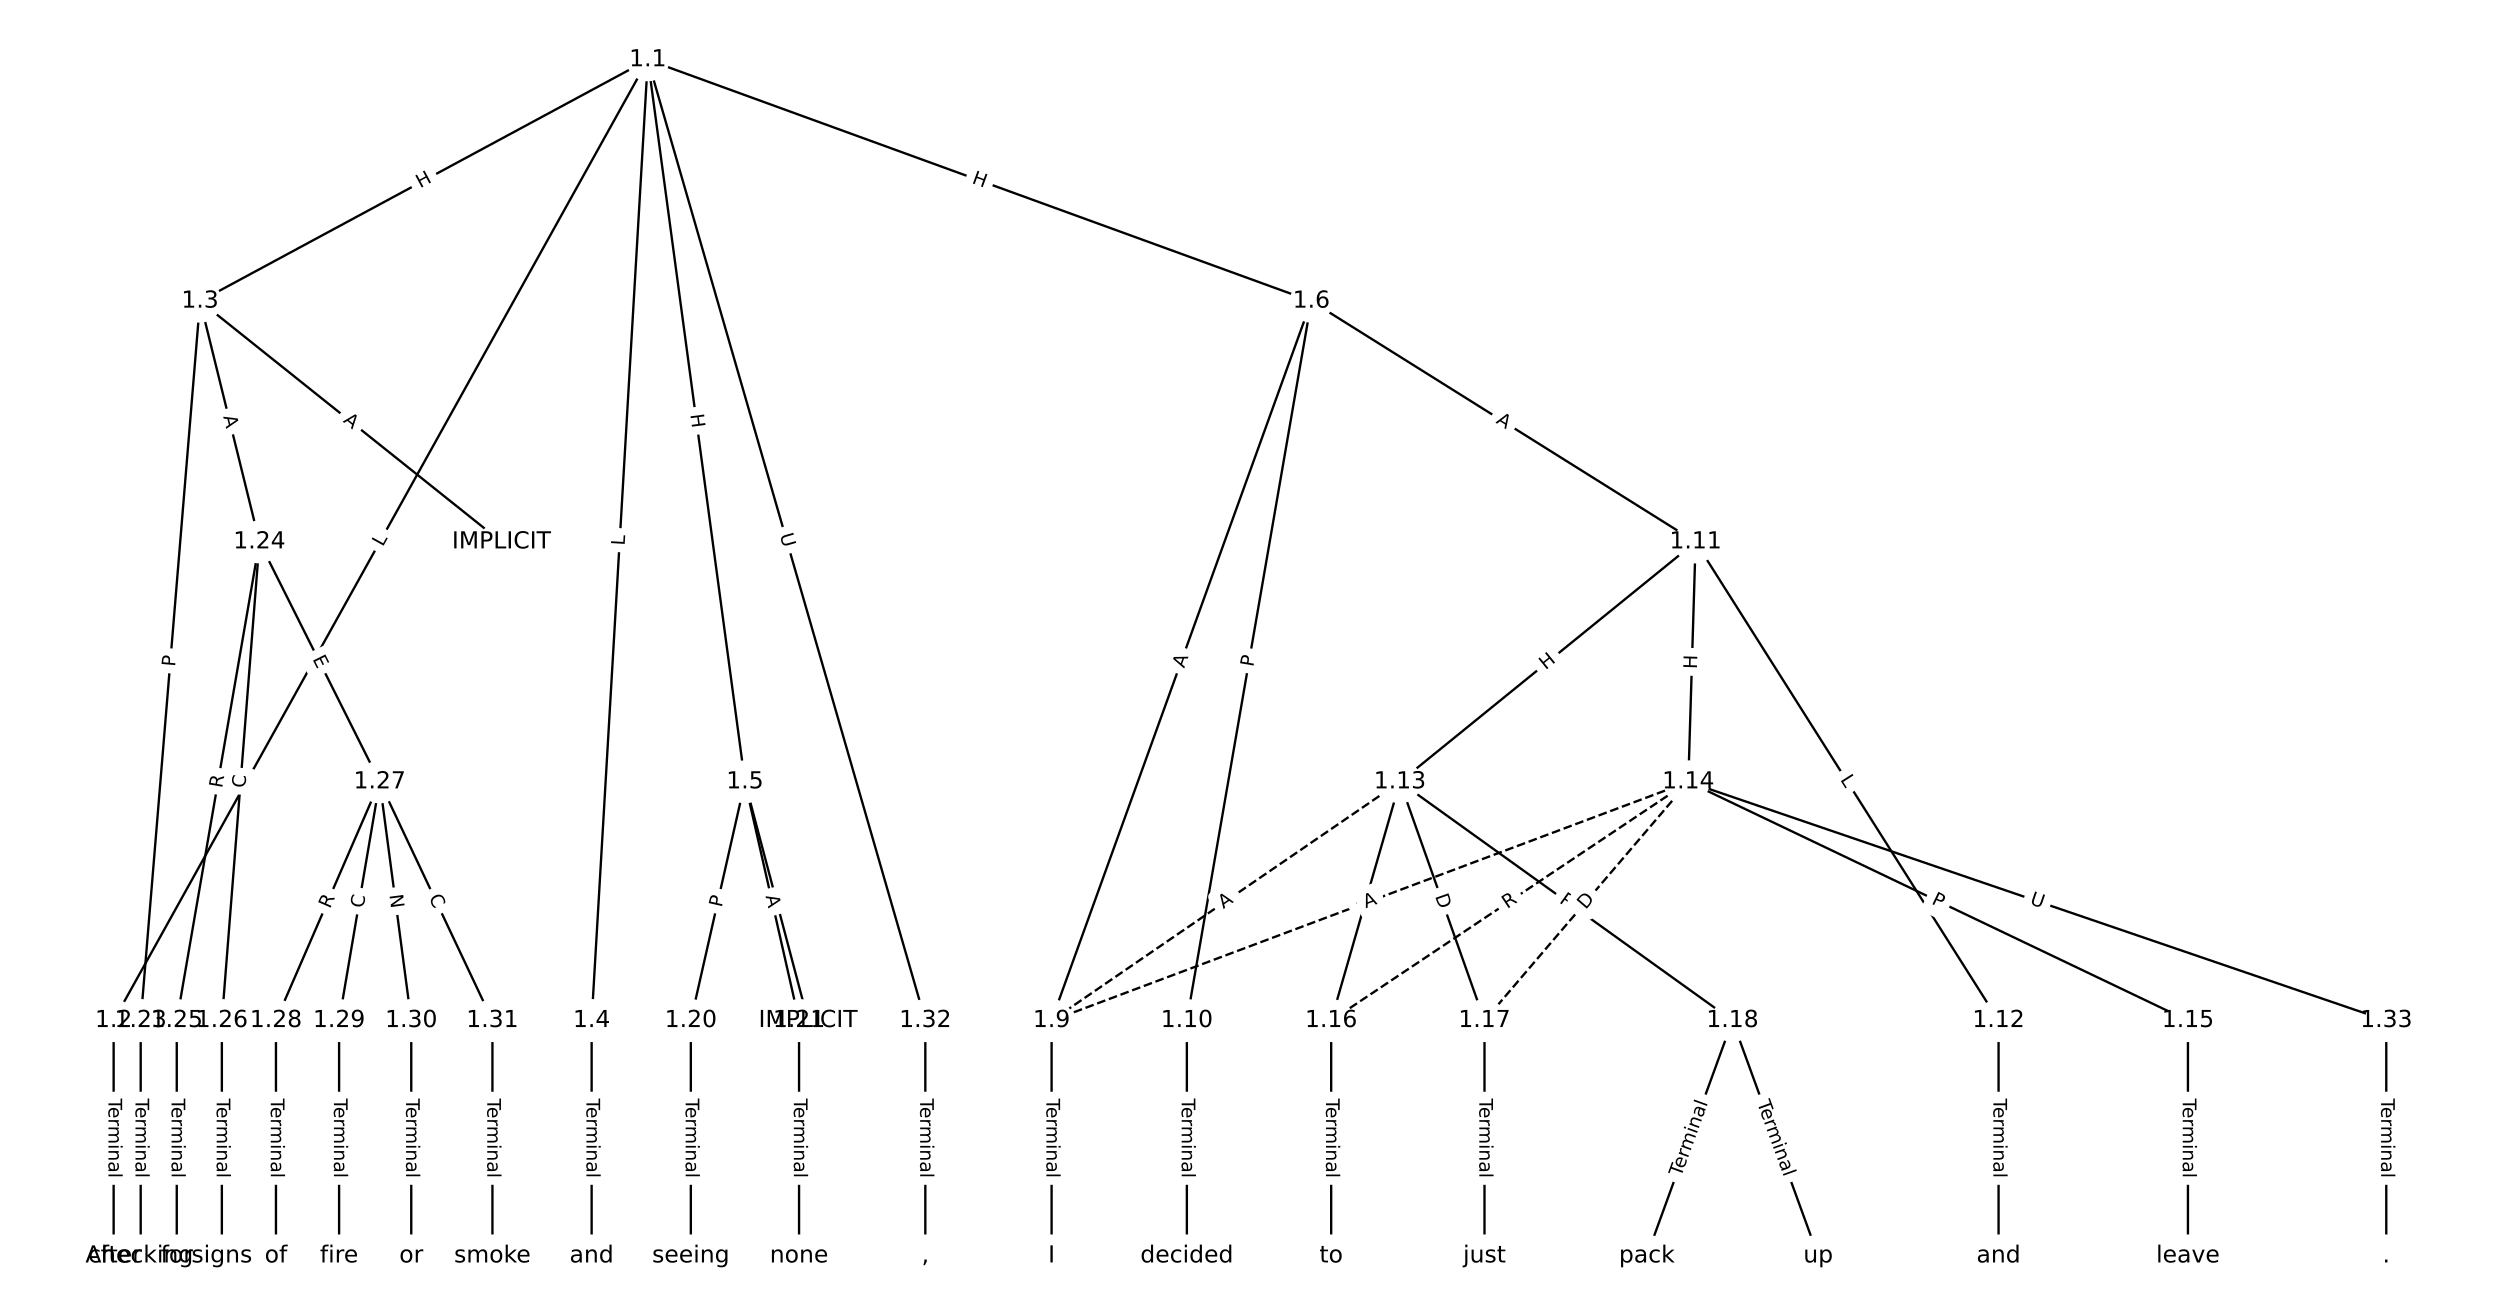 <?xml version="1.0" encoding="UTF-8"?>
<!DOCTYPE svg  PUBLIC '-//W3C//DTD SVG 1.1//EN'  'http://www.w3.org/Graphics/SVG/1.1/DTD/svg11.dtd'>
<svg width="1064pt" height="560pt" version="1.1" viewBox="0 0 1064 560" xmlns="http://www.w3.org/2000/svg" xmlns:xlink="http://www.w3.org/1999/xlink">
<defs>
<style type="text/css">*{stroke-linecap:butt;stroke-linejoin:round;}</style>
</defs>
<path d="m0 560h1064v-560h-1064z" fill="#fff"/>
<g fill="none" stroke="#000">
<path d="m275.72 25.455-227.35 408.9" clip-path="url(#a)"/>
<path d="m275.72 25.455-190.57 102.73" clip-path="url(#a)"/>
<path d="m275.72 25.455-23.917 408.9" clip-path="url(#a)"/>
<path d="m275.72 25.455 41.335 307.31" clip-path="url(#a)"/>
<path d="m275.72 25.455 282.4 102.73" clip-path="url(#a)"/>
<path d="m275.72 25.455 118.1 408.9" clip-path="url(#a)"/>
<path d="m48.364 434.35v100.19" clip-path="url(#a)"/>
<path d="m85.148 128.18 128.27 102.47" clip-path="url(#a)"/>
<path d="m85.148 128.18-25.269 306.17" clip-path="url(#a)"/>
<path d="m85.148 128.18 25.269 102.47" clip-path="url(#a)"/>
<path d="m251.8 434.35v100.19" clip-path="url(#a)"/>
<path d="m317.05 332.77 26.869 101.59" clip-path="url(#a)"/>
<path d="m317.05 332.77-23.03 101.59" clip-path="url(#a)"/>
<path d="m317.05 332.77 23.03 101.59" clip-path="url(#a)"/>
<path d="m558.11 128.18-110.56 306.17" clip-path="url(#a)"/>
<path d="m558.11 128.18-52.98 306.17" clip-path="url(#a)"/>
<path d="m558.11 128.18 163.54 102.47" clip-path="url(#a)"/>
<path d="m447.56 434.35v100.19" clip-path="url(#a)"/>
<path d="m505.13 434.35v100.19" clip-path="url(#a)"/>
<path d="m721.65 230.65 128.94 203.71" clip-path="url(#a)"/>
<path d="m721.65 230.65-125.84 102.12" clip-path="url(#a)"/>
<path d="m721.65 230.65-3.103 102.12" clip-path="url(#a)"/>
<path d="m850.59 434.35v100.19" clip-path="url(#a)"/>
<path d="m595.81 332.77-148.26 101.59" clip-path="url(#a)" stroke-dasharray="3.7,1.6"/>
<path d="m595.81 332.77-29.268 101.59" clip-path="url(#a)"/>
<path d="m595.81 332.77 35.985 101.59" clip-path="url(#a)"/>
<path d="m595.81 332.77 141.54 101.59" clip-path="url(#a)"/>
<path d="m718.55 332.77-270.99 101.59" clip-path="url(#a)" stroke-dasharray="3.7,1.6"/>
<path d="m718.55 332.77 212.65 101.59" clip-path="url(#a)"/>
<path d="m718.55 332.77-152 101.59" clip-path="url(#a)" stroke-dasharray="3.7,1.6"/>
<path d="m718.55 332.77-86.747 101.59" clip-path="url(#a)" stroke-dasharray="3.7,1.6"/>
<path d="m718.55 332.77 297.09 101.59" clip-path="url(#a)"/>
<path d="m931.19 434.35v100.19" clip-path="url(#a)"/>
<path d="m566.55 434.35v100.19" clip-path="url(#a)"/>
<path d="m631.8 434.35v100.19" clip-path="url(#a)"/>
<path d="m737.35 434.35-36.465 100.19" clip-path="url(#a)"/>
<path d="m737.35 434.35 36.465 100.19" clip-path="url(#a)"/>
<path d="m294.02 434.35v100.19" clip-path="url(#a)"/>
<path d="m340.08 434.35v100.19" clip-path="url(#a)"/>
<path d="m59.879 434.35v100.19" clip-path="url(#a)"/>
<path d="m110.42 230.65-35.185 203.71" clip-path="url(#a)"/>
<path d="m110.42 230.65-15.993 203.71" clip-path="url(#a)"/>
<path d="m110.42 230.65 51.178 102.12" clip-path="url(#a)"/>
<path d="m75.232 434.35v100.19" clip-path="url(#a)"/>
<path d="m94.424 434.35v100.19" clip-path="url(#a)"/>
<path d="m161.6 332.77-44.141 101.59" clip-path="url(#a)"/>
<path d="m161.6 332.77-17.273 101.59" clip-path="url(#a)"/>
<path d="m161.6 332.77 13.434 101.59" clip-path="url(#a)"/>
<path d="m161.6 332.77 47.98 101.59" clip-path="url(#a)"/>
<path d="m117.45 434.35v100.19" clip-path="url(#a)"/>
<path d="m144.32 434.35v100.19" clip-path="url(#a)"/>
<path d="m175.03 434.35v100.19" clip-path="url(#a)"/>
<path d="m209.58 434.35v100.19" clip-path="url(#a)"/>
<path d="m393.82 434.35v100.19" clip-path="url(#a)"/>
<path d="m1015.6 434.35v100.19" clip-path="url(#a)"/>
</g>
<path d="m166.44 234.9 2.166-3.896q1.166-2.098-0.931-3.264l-6.767-3.762q-2.098-1.166-3.264 0.931l-2.166 3.896q-1.166 2.098 0.931 3.264l6.767 3.762q2.098 1.166 3.264-0.931z" clip-path="url(#a)" fill="#fff" stroke="#fff"/>
<g clip-path="url(#a)">
<defs>
<path id="s" d="m9.812 72.906h9.859v-64.609h35.5v-8.297h-45.359z"/>
</defs>
<g transform="translate(162.89 232.92) rotate(-60.926) scale(.08 -.08)">
<use xlink:href="#s"/>
</g>
</g>
<path d="m180.76 83.765 5.296-2.855q2.113-1.139 0.974-3.251l-3.674-6.815q-1.139-2.113-3.251-0.974l-5.296 2.855q-2.113 1.139-0.974 3.251l3.674 6.815q1.139 2.113 3.251 0.974z" clip-path="url(#a)" fill="#fff" stroke="#fff"/>
<g clip-path="url(#a)">
<defs>
<path id="t" d="m9.812 72.906h9.859v-29.891h35.844v29.891h9.859v-72.906h-9.859v34.719h-35.844v-34.719h-9.859z"/>
</defs>
<g transform="translate(178.83 80.188) rotate(-28.327) scale(.08 -.08)">
<use xlink:href="#t"/>
</g>
</g>
<path d="m269.89 232.49 0.26-4.45q0.14-2.396-2.256-2.536l-7.729-0.452q-2.396-0.14-2.536 2.256l-0.26 4.45q-0.14 2.396 2.256 2.536l7.729 0.452q2.396 0.14 2.536-2.256z" clip-path="url(#a)" fill="#fff" stroke="#fff"/>
<g clip-path="url(#a)">
<g transform="translate(265.83 232.26) rotate(-86.653) scale(.08 -.08)">
<use xlink:href="#s"/>
</g>
</g>
<path d="m289.77 176.97 0.802 5.963q0.32 2.379 2.699 2.059l7.673-1.032q2.379-0.32 2.059-2.699l-0.802-5.963q-0.32-2.379-2.699-2.059l-7.673 1.032q-2.379 0.32-2.059 2.699z" clip-path="url(#a)" fill="#fff" stroke="#fff"/>
<g clip-path="url(#a)">
<g transform="translate(293.79 176.42) rotate(82.339) scale(.08 -.08)">
<use xlink:href="#t"/>
</g>
</g>
<path d="m411.94 81.683 5.654 2.057q2.255 0.82 3.076-1.435l2.647-7.276q0.82-2.255-1.435-3.076l-5.654-2.057q-2.255-0.82-3.076 1.435l-2.647 7.276q-0.82 2.255 1.435 3.076z" clip-path="url(#a)" fill="#fff" stroke="#fff"/>
<g clip-path="url(#a)">
<g transform="translate(413.33 77.864) rotate(19.99) scale(.08 -.08)">
<use xlink:href="#t"/>
</g>
</g>
<path d="m327.93 228.83 1.625 5.625q0.666 2.306 2.972 1.64l7.438-2.148q2.306-0.666 1.64-2.972l-1.625-5.625q-0.666-2.306-2.972-1.64l-7.438 2.148q-2.306 0.666-1.64 2.972z" clip-path="url(#a)" fill="#fff" stroke="#fff"/>
<g clip-path="url(#a)">
<defs>
<path id="ah" d="m8.688 72.906h9.922v-44.297q0-11.719 4.234-16.875 4.25-5.141 13.781-5.141 9.469 0 13.719 5.141 4.25 5.156 4.25 16.875v44.297h9.906v-45.516q0-14.25-7.062-21.531-7.047-7.281-20.812-7.281-13.828 0-20.891 7.281-7.047 7.281-7.047 21.531z"/>
</defs>
<g transform="translate(331.83 227.7) rotate(73.89) scale(.08 -.08)">
<use xlink:href="#ah"/>
</g>
</g>
<path d="m42.092 467.55v33.808q0 2.4 2.4 2.4h7.742q2.4 0 2.4-2.4v-33.808q0-2.4-2.4-2.4h-7.742q-2.4 0-2.4 2.4z" clip-path="url(#a)" fill="#fff" stroke="#fff"/>
<g clip-path="url(#a)">
<defs>
<path id="j" d="m-0.297 72.906h61.672v-8.312h-25.875v-64.594h-9.906v64.594h-25.891z"/>
<path id="d" d="m56.203 29.594v-4.391h-41.312q0.594-9.281 5.594-14.141t13.938-4.859q5.172 0 10.031 1.266t9.656 3.812v-8.5q-4.844-2.047-9.922-3.125t-10.297-1.078q-13.094 0-20.734 7.609-7.641 7.625-7.641 20.625 0 13.422 7.25 21.297 7.25 7.891 19.562 7.891 11.031 0 17.453-7.109 6.422-7.094 6.422-19.297zm-8.984 2.641q-0.094 7.359-4.125 11.75-4.031 4.406-10.672 4.406-7.516 0-12.031-4.25t-5.203-11.969z"/>
<path id="i" d="m41.109 46.297q-1.516 0.875-3.297 1.281-1.781 0.422-3.922 0.422-7.625 0-11.703-4.953t-4.078-14.234v-28.812h-9.031v54.688h9.031v-8.5q2.844 4.984 7.375 7.391 4.547 2.422 11.047 2.422 0.922 0 2.047-0.125 1.125-0.109 2.484-0.359z"/>
<path id="k" d="m52 44.188q3.375 6.062 8.062 8.938t11.031 2.875q8.547 0 13.188-5.984 4.641-5.969 4.641-17v-33.016h-9.031v32.719q0 7.859-2.797 11.656-2.781 3.812-8.484 3.812-6.984 0-11.047-4.641-4.047-4.625-4.047-12.641v-30.906h-9.031v32.719q0 7.906-2.781 11.688t-8.594 3.781q-6.891 0-10.953-4.656-4.047-4.656-4.047-12.625v-30.906h-9.031v54.688h9.031v-8.5q3.078 5.031 7.375 7.422t10.203 2.391q5.969 0 10.141-3.031 4.172-3.016 6.172-8.781z"/>
<path id="g" d="m9.422 54.688h8.984v-54.688h-8.984zm0 21.297h8.984v-11.391h-8.984z"/>
<path id="f" d="m54.891 33.016v-33.016h-8.984v32.719q0 7.766-3.031 11.609-3.031 3.859-9.078 3.859-7.281 0-11.484-4.641-4.203-4.625-4.203-12.641v-30.906h-9.031v54.688h9.031v-8.5q3.234 4.938 7.594 7.375 4.375 2.438 10.094 2.438 9.422 0 14.25-5.828 4.844-5.828 4.844-17.156z"/>
<path id="h" d="m34.281 27.484q-10.891 0-15.094-2.484t-4.203-8.5q0-4.781 3.156-7.594 3.156-2.797 8.562-2.797 7.484 0 12 5.297t4.516 14.078v2zm17.922 3.719v-31.203h-8.984v8.297q-3.078-4.969-7.672-7.344t-11.234-2.375q-8.391 0-13.359 4.719-4.953 4.719-4.953 12.625 0 9.219 6.172 13.906 6.188 4.688 18.438 4.688h12.609v0.891q0 6.203-4.078 9.594t-11.453 3.391q-4.688 0-9.141-1.125-4.438-1.125-8.531-3.375v8.312q4.922 1.906 9.562 2.844 4.641 0.953 9.031 0.953 11.875 0 17.734-6.156 5.859-6.141 5.859-18.641z"/>
<path id="l" d="m9.422 75.984h8.984v-75.984h-8.984z"/>
</defs>
<g transform="translate(46.156 467.55) rotate(90) scale(.08 -.08)">
<use xlink:href="#j"/>
<use x="44.084" xlink:href="#d"/>
<use x="105.607" xlink:href="#i"/>
<use x="144.971" xlink:href="#k"/>
<use x="242.383" xlink:href="#g"/>
<use x="270.166" xlink:href="#f"/>
<use x="333.545" xlink:href="#h"/>
<use x="394.824" xlink:href="#l"/>
</g>
</g>
<path d="m143.23 182.61 4.276 3.416q1.875 1.498 3.373-0.377l4.832-6.049q1.498-1.875-0.377-3.373l-4.276-3.416q-1.875-1.498-3.373 0.377l-4.832 6.049q-1.498 1.875 0.377 3.373z" clip-path="url(#a)" fill="#fff" stroke="#fff"/>
<g clip-path="url(#a)">
<defs>
<path id="n" d="m34.188 63.188-13.391-36.281h26.812zm-5.578 9.719h11.188l27.781-72.906h-10.25l-6.641 18.703h-32.859l-6.641-18.703h-10.406z"/>
</defs>
<g transform="translate(145.77 179.43) rotate(38.62) scale(.08 -.08)">
<use xlink:href="#n"/>
</g>
</g>
<path d="m78.565 284.19 0.397-4.807q0.197-2.392-2.195-2.589l-7.716-0.637q-2.392-0.197-2.589 2.195l-0.397 4.807q-0.197 2.392 2.195 2.589l7.716 0.637q2.392 0.197 2.589-2.195z" clip-path="url(#a)" fill="#fff" stroke="#fff"/>
<g clip-path="url(#a)">
<defs>
<path id="p" d="m19.672 64.797v-27.391h12.406q6.891 0 10.641 3.562 3.766 3.562 3.766 10.156 0 6.547-3.766 10.109-3.75 3.562-10.641 3.562zm-9.859 8.109h22.266q12.266 0 18.531-5.547 6.281-5.547 6.281-16.234 0-10.797-6.281-16.312-6.266-5.516-18.531-5.516h-12.406v-29.297h-9.859z"/>
</defs>
<g transform="translate(74.515 283.85) rotate(-85.282) scale(.08 -.08)">
<use xlink:href="#p"/>
</g>
</g>
<path d="m91.039 178.26 1.31 5.313q0.575 2.33 2.905 1.756l7.517-1.854q2.33-0.575 1.756-2.905l-1.31-5.313q-0.575-2.33-2.905-1.756l-7.517 1.854q-2.33 0.575-1.756 2.905z" clip-path="url(#a)" fill="#fff" stroke="#fff"/>
<g clip-path="url(#a)">
<g transform="translate(94.984 177.29) rotate(76.147) scale(.08 -.08)">
<use xlink:href="#n"/>
</g>
</g>
<path d="m245.53 467.55v33.808q0 2.4 2.4 2.4h7.742q2.4 0 2.4-2.4v-33.808q0-2.4-2.4-2.4h-7.742q-2.4 0-2.4 2.4z" clip-path="url(#a)" fill="#fff" stroke="#fff"/>
<g clip-path="url(#a)">
<g transform="translate(249.59 467.55) rotate(90) scale(.08 -.08)">
<use xlink:href="#j"/>
<use x="44.084" xlink:href="#d"/>
<use x="105.607" xlink:href="#i"/>
<use x="144.971" xlink:href="#k"/>
<use x="242.383" xlink:href="#g"/>
<use x="270.166" xlink:href="#f"/>
<use x="333.545" xlink:href="#h"/>
<use x="394.824" xlink:href="#l"/>
</g>
</g>
<path d="m323.72 382.52 1.399 5.291q0.614 2.32 2.934 1.706l7.485-1.98q2.32-0.614 1.706-2.934l-1.399-5.291q-0.614-2.32-2.934-1.706l-7.485 1.98q-2.32 0.614-1.706 2.934z" clip-path="url(#a)" fill="#fff" stroke="#fff"/>
<g clip-path="url(#a)">
<g transform="translate(327.65 381.48) rotate(75.185) scale(.08 -.08)">
<use xlink:href="#n"/>
</g>
</g>
<path d="m311.12 387.3 1.067-4.704q0.531-2.341-1.81-2.871l-7.551-1.712q-2.341-0.531-2.871 1.81l-1.067 4.704q-0.531 2.341 1.81 2.871l7.551 1.712q2.341 0.531 2.871-1.81z" clip-path="url(#a)" fill="#fff" stroke="#fff"/>
<g clip-path="url(#a)">
<g transform="translate(307.15 386.4) rotate(-77.227) scale(.08 -.08)">
<use xlink:href="#p"/>
</g>
</g>
<path d="m321.84 382.28 1.21 5.337q0.531 2.341 2.871 1.81l7.551-1.712q2.341-0.531 1.81-2.871l-1.21-5.337q-0.531-2.341-2.871-1.81l-7.551 1.712q-2.341 0.531-1.81 2.871z" clip-path="url(#a)" fill="#fff" stroke="#fff"/>
<g clip-path="url(#a)">
<g transform="translate(325.81 381.38) rotate(77.227) scale(.08 -.08)">
<use xlink:href="#n"/>
</g>
</g>
<path d="m507.8 285.97 1.859-5.147q0.815-2.257-1.442-3.072l-7.282-2.63q-2.257-0.815-3.072 1.442l-1.859 5.147q-0.815 2.257 1.442 3.072l7.282 2.63q2.257 0.815 3.072-1.442z" clip-path="url(#a)" fill="#fff" stroke="#fff"/>
<g clip-path="url(#a)">
<g transform="translate(503.98 284.59) rotate(-70.146) scale(.08 -.08)">
<use xlink:href="#n"/>
</g>
</g>
<path d="m537.39 284.71 0.822-4.753q0.409-2.365-1.956-2.774l-7.629-1.32q-2.365-0.409-2.774 1.956l-0.822 4.753q-0.409 2.365 1.956 2.774l7.629 1.32q2.365 0.409 2.774-1.956z" clip-path="url(#a)" fill="#fff" stroke="#fff"/>
<g clip-path="url(#a)">
<g transform="translate(533.39 284.02) rotate(-80.183) scale(.08 -.08)">
<use xlink:href="#p"/>
</g>
</g>
<path d="m634.23 183.28 4.637 2.906q2.034 1.274 3.308-0.759l4.111-6.561q1.274-2.034-0.759-3.308l-4.637-2.906q-2.034-1.274-3.308 0.759l-4.111 6.561q-1.274 2.034 0.759 3.308z" clip-path="url(#a)" fill="#fff" stroke="#fff"/>
<g clip-path="url(#a)">
<g transform="translate(636.39 179.83) rotate(32.07) scale(.08 -.08)">
<use xlink:href="#n"/>
</g>
</g>
<path d="m441.28 467.55v33.808q0 2.4 2.4 2.4h7.742q2.4 0 2.4-2.4v-33.808q0-2.4-2.4-2.4h-7.742q-2.4 0-2.4 2.4z" clip-path="url(#a)" fill="#fff" stroke="#fff"/>
<g clip-path="url(#a)">
<g transform="translate(445.35 467.55) rotate(90) scale(.08 -.08)">
<use xlink:href="#j"/>
<use x="44.084" xlink:href="#d"/>
<use x="105.607" xlink:href="#i"/>
<use x="144.971" xlink:href="#k"/>
<use x="242.383" xlink:href="#g"/>
<use x="270.166" xlink:href="#f"/>
<use x="333.545" xlink:href="#h"/>
<use x="394.824" xlink:href="#l"/>
</g>
</g>
<path d="m498.86 467.55v33.808q0 2.4 2.4 2.4h7.742q2.4 0 2.4-2.4v-33.808q0-2.4-2.4-2.4h-7.742q-2.4 0-2.4 2.4z" clip-path="url(#a)" fill="#fff" stroke="#fff"/>
<g clip-path="url(#a)">
<g transform="translate(502.92 467.55) rotate(90) scale(.08 -.08)">
<use xlink:href="#j"/>
<use x="44.084" xlink:href="#d"/>
<use x="105.607" xlink:href="#i"/>
<use x="144.971" xlink:href="#k"/>
<use x="242.383" xlink:href="#g"/>
<use x="270.166" xlink:href="#f"/>
<use x="333.545" xlink:href="#h"/>
<use x="394.824" xlink:href="#l"/>
</g>
</g>
<path d="m779.63 333.97 2.384 3.766q1.284 2.028 3.312 0.744l6.542-4.141q2.028-1.284 0.744-3.312l-2.384-3.766q-1.284-2.028-3.312-0.744l-6.542 4.141q-2.028 1.284-0.744 3.312z" clip-path="url(#a)" fill="#fff" stroke="#fff"/>
<g clip-path="url(#a)">
<g transform="translate(783.06 331.8) rotate(57.668) scale(.08 -.08)">
<use xlink:href="#s"/>
</g>
</g>
<path d="m660.35 288.47 4.671-3.791q1.864-1.512 0.351-3.376l-4.879-6.012q-1.512-1.864-3.376-0.351l-4.671 3.791q-1.864 1.512-0.351 3.376l4.879 6.012q1.512 1.864 3.376 0.351z" clip-path="url(#a)" fill="#fff" stroke="#fff"/>
<g clip-path="url(#a)">
<g transform="translate(657.79 285.32) rotate(-39.06) scale(.08 -.08)">
<use xlink:href="#t"/>
</g>
</g>
<path d="m726.27 284.9 0.183-6.013q0.073-2.399-2.326-2.472l-7.739-0.235q-2.399-0.073-2.472 2.326l-0.183 6.013q-0.073 2.399 2.326 2.472l7.739 0.235q2.399 0.073 2.472-2.326z" clip-path="url(#a)" fill="#fff" stroke="#fff"/>
<g clip-path="url(#a)">
<g transform="translate(722.21 284.78) rotate(-88.26) scale(.08 -.08)">
<use xlink:href="#t"/>
</g>
</g>
<path d="m844.31 467.55v33.808q0 2.4 2.4 2.4h7.742q2.4 0 2.4-2.4v-33.808q0-2.4-2.4-2.4h-7.742q-2.4 0-2.4 2.4z" clip-path="url(#a)" fill="#fff" stroke="#fff"/>
<g clip-path="url(#a)">
<g transform="translate(848.38 467.55) rotate(90) scale(.08 -.08)">
<use xlink:href="#j"/>
<use x="44.084" xlink:href="#d"/>
<use x="105.607" xlink:href="#i"/>
<use x="144.971" xlink:href="#k"/>
<use x="242.383" xlink:href="#g"/>
<use x="270.166" xlink:href="#f"/>
<use x="333.545" xlink:href="#h"/>
<use x="394.824" xlink:href="#l"/>
</g>
</g>
<path d="m522.97 390.28 4.514-3.093q1.98-1.357 0.623-3.336l-4.376-6.387q-1.357-1.98-3.336-0.623l-4.514 3.093q-1.98 1.357-0.623 3.336l4.376 6.387q1.357 1.98 3.336 0.623z" clip-path="url(#a)" fill="#fff" stroke="#fff"/>
<g clip-path="url(#a)">
<g transform="translate(520.67 386.93) rotate(-34.419) scale(.08 -.08)">
<use xlink:href="#n"/>
</g>
</g>
<path d="m586.44 387.97 1.539-5.341q0.664-2.306-1.642-2.971l-7.44-2.143q-2.306-0.664-2.971 1.642l-1.539 5.341q-0.664 2.306 1.642 2.971l7.44 2.143q2.306 0.664 2.971-1.642z" clip-path="url(#a)" fill="#fff" stroke="#fff"/>
<g clip-path="url(#a)">
<defs>
<path id="y" d="m44.391 34.188q3.172-1.078 6.172-4.594t6.031-9.672l10.016-19.922h-10.609l-9.312 18.703q-3.625 7.328-7.016 9.719t-9.25 2.391h-10.75v-30.812h-9.859v72.906h22.266q12.5 0 18.656-5.234 6.156-5.219 6.156-15.766 0-6.891-3.203-11.438-3.203-4.531-9.297-6.281zm-24.719 30.609v-25.875h12.406q7.125 0 10.766 3.297t3.641 9.688-3.641 9.641-10.766 3.25z"/>
</defs>
<g transform="translate(582.53 386.84) rotate(-73.928) scale(.08 -.08)">
<use xlink:href="#y"/>
</g>
</g>
<path d="m606.87 382.75 2.057 5.806q0.801 2.262 3.064 1.461l7.298-2.585q2.262-0.801 1.461-3.064l-2.057-5.806q-0.801-2.262-3.064-1.461l-7.298 2.585q-2.262 0.801-1.461 3.064z" clip-path="url(#a)" fill="#fff" stroke="#fff"/>
<g clip-path="url(#a)">
<defs>
<path id="aj" d="m19.672 64.797v-56.688h11.922q15.094 0 22.094 6.828 7 6.844 7 21.594 0 14.641-7 21.453t-22.094 6.812zm-9.859 8.109h20.266q21.188 0 31.094-8.812 9.922-8.812 9.922-27.562 0-18.859-9.969-27.703-9.953-8.828-31.047-8.828h-20.266z"/>
</defs>
<g transform="translate(610.7 381.39) rotate(70.494) scale(.08 -.08)">
<use xlink:href="#aj"/>
</g>
</g>
<path d="m660.97 387.25 3.919 2.813q1.95 1.399 3.349-0.55l4.514-6.29q1.399-1.95-0.55-3.349l-3.919-2.813q-1.95-1.399-3.349 0.55l-4.514 6.29q-1.399 1.95 0.55 3.349z" clip-path="url(#a)" fill="#fff" stroke="#fff"/>
<g clip-path="url(#a)">
<g transform="translate(663.34 383.95) rotate(35.668) scale(.08 -.08)">
<use xlink:href="#p"/>
</g>
</g>
<path d="m582.69 390.39 5.124-1.921q2.247-0.842 1.405-3.09l-2.718-7.25q-0.842-2.247-3.09-1.405l-5.124 1.921q-2.247 0.842-1.405 3.09l2.718 7.25q0.842 2.247 3.09 1.405z" clip-path="url(#a)" fill="#fff" stroke="#fff"/>
<g clip-path="url(#a)">
<g transform="translate(581.26 386.59) rotate(-20.55) scale(.08 -.08)">
<use xlink:href="#n"/>
</g>
</g>
<path d="m819.99 388.18 4.353 2.079q2.166 1.034 3.2-1.131l3.337-6.986q1.034-2.166-1.131-3.2l-4.353-2.079q-2.166-1.034-3.2 1.131l-3.337 6.986q-1.034 2.166 1.131 3.2z" clip-path="url(#a)" fill="#fff" stroke="#fff"/>
<g clip-path="url(#a)">
<g transform="translate(821.74 384.51) rotate(25.535) scale(.08 -.08)">
<use xlink:href="#p"/>
</g>
</g>
<path d="m643.72 390.32 4.622-3.089q1.995-1.334 0.662-3.329l-4.302-6.437q-1.334-1.995-3.329-0.662l-4.622 3.089q-1.995 1.334-0.662 3.329l4.302 6.437q1.334 1.995 3.329 0.662z" clip-path="url(#a)" fill="#fff" stroke="#fff"/>
<g clip-path="url(#a)">
<g transform="translate(641.46 386.94) rotate(-33.756) scale(.08 -.08)">
<use xlink:href="#y"/>
</g>
</g>
<path d="m677.94 389.97 4-4.684q1.558-1.825-0.267-3.384l-5.888-5.028q-1.825-1.558-3.384 0.267l-4 4.684q-1.558 1.825 0.267 3.384l5.888 5.028q1.825 1.558 3.384-0.267z" clip-path="url(#a)" fill="#fff" stroke="#fff"/>
<g clip-path="url(#a)">
<g transform="translate(674.85 387.34) rotate(-49.505) scale(.08 -.08)">
<use xlink:href="#aj"/>
</g>
</g>
<path d="m862.29 388.55 5.54 1.894q2.271 0.777 3.047-1.494l2.505-7.326q0.777-2.271-1.494-3.047l-5.54-1.894q-2.271-0.777-3.047 1.494l-2.505 7.326q-0.777 2.271 1.494 3.047z" clip-path="url(#a)" fill="#fff" stroke="#fff"/>
<g clip-path="url(#a)">
<g transform="translate(863.61 384.7) rotate(18.877) scale(.08 -.08)">
<use xlink:href="#ah"/>
</g>
</g>
<path d="m924.92 467.55v33.808q0 2.4 2.4 2.4h7.742q2.4 0 2.4-2.4v-33.808q0-2.4-2.4-2.4h-7.742q-2.4 0-2.4 2.4z" clip-path="url(#a)" fill="#fff" stroke="#fff"/>
<g clip-path="url(#a)">
<g transform="translate(928.98 467.55) rotate(90) scale(.08 -.08)">
<use xlink:href="#j"/>
<use x="44.084" xlink:href="#d"/>
<use x="105.607" xlink:href="#i"/>
<use x="144.971" xlink:href="#k"/>
<use x="242.383" xlink:href="#g"/>
<use x="270.166" xlink:href="#f"/>
<use x="333.545" xlink:href="#h"/>
<use x="394.824" xlink:href="#l"/>
</g>
</g>
<path d="m560.27 467.55v33.808q0 2.4 2.4 2.4h7.742q2.4 0 2.4-2.4v-33.808q0-2.4-2.4-2.4h-7.742q-2.4 0-2.4 2.4z" clip-path="url(#a)" fill="#fff" stroke="#fff"/>
<g clip-path="url(#a)">
<g transform="translate(564.34 467.55) rotate(90) scale(.08 -.08)">
<use xlink:href="#j"/>
<use x="44.084" xlink:href="#d"/>
<use x="105.607" xlink:href="#i"/>
<use x="144.971" xlink:href="#k"/>
<use x="242.383" xlink:href="#g"/>
<use x="270.166" xlink:href="#f"/>
<use x="333.545" xlink:href="#h"/>
<use x="394.824" xlink:href="#l"/>
</g>
</g>
<path d="m625.53 467.55v33.808q0 2.4 2.4 2.4h7.742q2.4 0 2.4-2.4v-33.808q0-2.4-2.4-2.4h-7.742q-2.4 0-2.4 2.4z" clip-path="url(#a)" fill="#fff" stroke="#fff"/>
<g clip-path="url(#a)">
<g transform="translate(629.59 467.55) rotate(90) scale(.08 -.08)">
<use xlink:href="#j"/>
<use x="44.084" xlink:href="#d"/>
<use x="105.607" xlink:href="#i"/>
<use x="144.971" xlink:href="#k"/>
<use x="242.383" xlink:href="#g"/>
<use x="270.166" xlink:href="#f"/>
<use x="333.545" xlink:href="#h"/>
<use x="394.824" xlink:href="#l"/>
</g>
</g>
<path d="m719.23 502.48 11.562-31.769q0.821-2.255-1.435-3.076l-7.276-2.648q-2.255-0.821-3.076 1.435l-11.562 31.769q-0.821 2.255 1.435 3.076l7.276 2.648q2.255 0.821 3.076-1.435z" clip-path="url(#a)" fill="#fff" stroke="#fff"/>
<g clip-path="url(#a)">
<g transform="translate(715.41 501.09) rotate(-70.001) scale(.08 -.08)">
<use xlink:href="#j"/>
<use x="44.084" xlink:href="#d"/>
<use x="105.607" xlink:href="#i"/>
<use x="144.971" xlink:href="#k"/>
<use x="242.383" xlink:href="#g"/>
<use x="270.166" xlink:href="#f"/>
<use x="333.545" xlink:href="#h"/>
<use x="394.824" xlink:href="#l"/>
</g>
</g>
<path d="m743.91 470.71 11.562 31.769q0.821 2.255 3.076 1.435l7.276-2.648q2.255-0.821 1.435-3.076l-11.562-31.769q-0.821-2.255-3.076-1.435l-7.276 2.648q-2.255 0.821-1.435 3.076z" clip-path="url(#a)" fill="#fff" stroke="#fff"/>
<g clip-path="url(#a)">
<g transform="translate(747.73 469.32) rotate(70.001) scale(.08 -.08)">
<use xlink:href="#j"/>
<use x="44.084" xlink:href="#d"/>
<use x="105.607" xlink:href="#i"/>
<use x="144.971" xlink:href="#k"/>
<use x="242.383" xlink:href="#g"/>
<use x="270.166" xlink:href="#f"/>
<use x="333.545" xlink:href="#h"/>
<use x="394.824" xlink:href="#l"/>
</g>
</g>
<path d="m287.75 467.55v33.808q0 2.4 2.4 2.4h7.742q2.4 0 2.4-2.4v-33.808q0-2.4-2.4-2.4h-7.742q-2.4 0-2.4 2.4z" clip-path="url(#a)" fill="#fff" stroke="#fff"/>
<g clip-path="url(#a)">
<g transform="translate(291.81 467.55) rotate(90) scale(.08 -.08)">
<use xlink:href="#j"/>
<use x="44.084" xlink:href="#d"/>
<use x="105.607" xlink:href="#i"/>
<use x="144.971" xlink:href="#k"/>
<use x="242.383" xlink:href="#g"/>
<use x="270.166" xlink:href="#f"/>
<use x="333.545" xlink:href="#h"/>
<use x="394.824" xlink:href="#l"/>
</g>
</g>
<path d="m333.81 467.55v33.808q0 2.4 2.4 2.4h7.742q2.4 0 2.4-2.4v-33.808q0-2.4-2.4-2.4h-7.742q-2.4 0-2.4 2.4z" clip-path="url(#a)" fill="#fff" stroke="#fff"/>
<g clip-path="url(#a)">
<g transform="translate(337.87 467.55) rotate(90) scale(.08 -.08)">
<use xlink:href="#j"/>
<use x="44.084" xlink:href="#d"/>
<use x="105.607" xlink:href="#i"/>
<use x="144.971" xlink:href="#k"/>
<use x="242.383" xlink:href="#g"/>
<use x="270.166" xlink:href="#f"/>
<use x="333.545" xlink:href="#h"/>
<use x="394.824" xlink:href="#l"/>
</g>
</g>
<path d="m53.608 467.55v33.808q0 2.4 2.4 2.4h7.742q2.4 0 2.4-2.4v-33.808q0-2.4-2.4-2.4h-7.742q-2.4 0-2.4 2.4z" clip-path="url(#a)" fill="#fff" stroke="#fff"/>
<g clip-path="url(#a)">
<g transform="translate(57.671 467.55) rotate(90) scale(.08 -.08)">
<use xlink:href="#j"/>
<use x="44.084" xlink:href="#d"/>
<use x="105.607" xlink:href="#i"/>
<use x="144.971" xlink:href="#k"/>
<use x="242.383" xlink:href="#g"/>
<use x="270.166" xlink:href="#f"/>
<use x="333.545" xlink:href="#h"/>
<use x="394.824" xlink:href="#l"/>
</g>
</g>
<path d="m98.532 336.31 0.946-5.478q0.408-2.365-1.956-2.773l-7.63-1.318q-2.365-0.408-2.773 1.956l-0.946 5.478q-0.408 2.365 1.956 2.773l7.63 1.318q2.365 0.408 2.773-1.956z" clip-path="url(#a)" fill="#fff" stroke="#fff"/>
<g clip-path="url(#a)">
<g transform="translate(94.527 335.61) rotate(-80.2) scale(.08 -.08)">
<use xlink:href="#y"/>
</g>
</g>
<path d="m108.45 335.78 0.437-5.569q0.188-2.393-2.205-2.58l-7.719-0.606q-2.393-0.188-2.58 2.205l-0.437 5.569q-0.188 2.393 2.205 2.58l7.719 0.606q2.393 0.188 2.58-2.205z" clip-path="url(#a)" fill="#fff" stroke="#fff"/>
<g clip-path="url(#a)">
<defs>
<path id="u" d="m64.406 67.281v-10.391q-4.984 4.641-10.625 6.922-5.641 2.297-11.984 2.297-12.5 0-19.141-7.641t-6.641-22.094q0-14.406 6.641-22.047t19.141-7.641q6.344 0 11.984 2.297t10.625 6.938v-10.312q-5.172-3.516-10.969-5.281-5.781-1.75-12.219-1.75-16.562 0-26.094 10.125-9.516 10.141-9.516 27.672 0 17.578 9.516 27.703 9.531 10.141 26.094 10.141 6.531 0 12.312-1.734 5.797-1.734 10.875-5.203z"/>
</defs>
<g transform="translate(104.4 335.46) rotate(-85.511) scale(.08 -.08)">
<use xlink:href="#u"/>
</g>
</g>
<path d="m129.27 282.26 2.265 4.519q1.075 2.146 3.221 1.07l6.922-3.469q2.146-1.075 1.07-3.221l-2.265-4.519q-1.075-2.146-3.221-1.07l-6.922 3.469q-2.146 1.075-1.07 3.221z" clip-path="url(#a)" fill="#fff" stroke="#fff"/>
<g clip-path="url(#a)">
<defs>
<path id="aq" d="m9.812 72.906h46.094v-8.312h-36.234v-21.578h34.719v-8.297h-34.719v-26.422h37.109v-8.297h-46.969z"/>
</defs>
<g transform="translate(132.9 280.44) rotate(63.382) scale(.08 -.08)">
<use xlink:href="#aq"/>
</g>
</g>
<path d="m68.961 467.55v33.808q0 2.4 2.4 2.4h7.742q2.4 0 2.4-2.4v-33.808q0-2.4-2.4-2.4h-7.742q-2.4 0-2.4 2.4z" clip-path="url(#a)" fill="#fff" stroke="#fff"/>
<g clip-path="url(#a)">
<g transform="translate(73.025 467.55) rotate(90) scale(.08 -.08)">
<use xlink:href="#j"/>
<use x="44.084" xlink:href="#d"/>
<use x="105.607" xlink:href="#i"/>
<use x="144.971" xlink:href="#k"/>
<use x="242.383" xlink:href="#g"/>
<use x="270.166" xlink:href="#f"/>
<use x="333.545" xlink:href="#h"/>
<use x="394.824" xlink:href="#l"/>
</g>
</g>
<path d="m88.153 467.55v33.808q0 2.4 2.4 2.4h7.742q2.4 0 2.4-2.4v-33.808q0-2.4-2.4-2.4h-7.742q-2.4 0-2.4 2.4z" clip-path="url(#a)" fill="#fff" stroke="#fff"/>
<g clip-path="url(#a)">
<g transform="translate(92.217 467.55) rotate(90) scale(.08 -.08)">
<use xlink:href="#j"/>
<use x="44.084" xlink:href="#d"/>
<use x="105.607" xlink:href="#i"/>
<use x="144.971" xlink:href="#k"/>
<use x="242.383" xlink:href="#g"/>
<use x="270.166" xlink:href="#f"/>
<use x="333.545" xlink:href="#h"/>
<use x="394.824" xlink:href="#l"/>
</g>
</g>
<path d="m144.17 388.61 2.215-5.098q0.956-2.201-1.245-3.158l-7.101-3.086q-2.201-0.956-3.158 1.245l-2.215 5.098q-0.956 2.201 1.245 3.158l7.101 3.086q2.201 0.956 3.158-1.245z" clip-path="url(#a)" fill="#fff" stroke="#fff"/>
<g clip-path="url(#a)">
<g transform="translate(140.44 386.99) rotate(-66.514) scale(.08 -.08)">
<use xlink:href="#y"/>
</g>
</g>
<path d="m158.67 387.36 0.936-5.507q0.402-2.366-1.964-2.768l-7.633-1.298q-2.366-0.402-2.768 1.964l-0.936 5.507q-0.402 2.366 1.964 2.768l7.633 1.298q2.366 0.402 2.768-1.964z" clip-path="url(#a)" fill="#fff" stroke="#fff"/>
<g clip-path="url(#a)">
<g transform="translate(154.67 386.68) rotate(-80.35) scale(.08 -.08)">
<use xlink:href="#u"/>
</g>
</g>
<path d="m161.7 381.42 0.785 5.933q0.315 2.379 2.694 2.065l7.676-1.015q2.379-0.315 2.065-2.694l-0.785-5.933q-0.315-2.379-2.694-2.065l-7.676 1.015q-2.379 0.315-2.065 2.694z" clip-path="url(#a)" fill="#fff" stroke="#fff"/>
<g clip-path="url(#a)">
<defs>
<path id="ap" d="m9.812 72.906h13.281l32.328-60.984v60.984h9.562v-72.906h-13.281l-32.312 60.984v-60.984h-9.578z"/>
</defs>
<g transform="translate(165.73 380.88) rotate(82.467) scale(.08 -.08)">
<use xlink:href="#ap"/>
</g>
</g>
<path d="m178.72 383.71 2.386 5.051q1.025 2.17 3.195 1.145l7.001-3.307q2.17-1.025 1.145-3.195l-2.386-5.051q-1.025-2.17-3.195-1.145l-7.001 3.307q-2.17 1.025-1.145 3.195z" clip-path="url(#a)" fill="#fff" stroke="#fff"/>
<g clip-path="url(#a)">
<g transform="translate(182.4 381.98) rotate(64.718) scale(.08 -.08)">
<use xlink:href="#u"/>
</g>
</g>
<path d="m111.18 467.55v33.808q0 2.4 2.4 2.4h7.742q2.4 0 2.4-2.4v-33.808q0-2.4-2.4-2.4h-7.742q-2.4 0-2.4 2.4z" clip-path="url(#a)" fill="#fff" stroke="#fff"/>
<g clip-path="url(#a)">
<g transform="translate(115.25 467.55) rotate(90) scale(.08 -.08)">
<use xlink:href="#j"/>
<use x="44.084" xlink:href="#d"/>
<use x="105.607" xlink:href="#i"/>
<use x="144.971" xlink:href="#k"/>
<use x="242.383" xlink:href="#g"/>
<use x="270.166" xlink:href="#f"/>
<use x="333.545" xlink:href="#h"/>
<use x="394.824" xlink:href="#l"/>
</g>
</g>
<path d="m138.05 467.55v33.808q0 2.4 2.4 2.4h7.742q2.4 0 2.4-2.4v-33.808q0-2.4-2.4-2.4h-7.742q-2.4 0-2.4 2.4z" clip-path="url(#a)" fill="#fff" stroke="#fff"/>
<g clip-path="url(#a)">
<g transform="translate(142.12 467.55) rotate(90) scale(.08 -.08)">
<use xlink:href="#j"/>
<use x="44.084" xlink:href="#d"/>
<use x="105.607" xlink:href="#i"/>
<use x="144.971" xlink:href="#k"/>
<use x="242.383" xlink:href="#g"/>
<use x="270.166" xlink:href="#f"/>
<use x="333.545" xlink:href="#h"/>
<use x="394.824" xlink:href="#l"/>
</g>
</g>
<path d="m168.76 467.55v33.808q0 2.4 2.4 2.4h7.742q2.4 0 2.4-2.4v-33.808q0-2.4-2.4-2.4h-7.742q-2.4 0-2.4 2.4z" clip-path="url(#a)" fill="#fff" stroke="#fff"/>
<g clip-path="url(#a)">
<g transform="translate(172.82 467.55) rotate(90) scale(.08 -.08)">
<use xlink:href="#j"/>
<use x="44.084" xlink:href="#d"/>
<use x="105.607" xlink:href="#i"/>
<use x="144.971" xlink:href="#k"/>
<use x="242.383" xlink:href="#g"/>
<use x="270.166" xlink:href="#f"/>
<use x="333.545" xlink:href="#h"/>
<use x="394.824" xlink:href="#l"/>
</g>
</g>
<path d="m203.3 467.55v33.808q0 2.4 2.4 2.4h7.742q2.4 0 2.4-2.4v-33.808q0-2.4-2.4-2.4h-7.742q-2.4 0-2.4 2.4z" clip-path="url(#a)" fill="#fff" stroke="#fff"/>
<g clip-path="url(#a)">
<g transform="translate(207.37 467.55) rotate(90) scale(.08 -.08)">
<use xlink:href="#j"/>
<use x="44.084" xlink:href="#d"/>
<use x="105.607" xlink:href="#i"/>
<use x="144.971" xlink:href="#k"/>
<use x="242.383" xlink:href="#g"/>
<use x="270.166" xlink:href="#f"/>
<use x="333.545" xlink:href="#h"/>
<use x="394.824" xlink:href="#l"/>
</g>
</g>
<path d="m387.55 467.55v33.808q0 2.4 2.4 2.4h7.742q2.4 0 2.4-2.4v-33.808q0-2.4-2.4-2.4h-7.742q-2.4 0-2.4 2.4z" clip-path="url(#a)" fill="#fff" stroke="#fff"/>
<g clip-path="url(#a)">
<g transform="translate(391.61 467.55) rotate(90) scale(.08 -.08)">
<use xlink:href="#j"/>
<use x="44.084" xlink:href="#d"/>
<use x="105.607" xlink:href="#i"/>
<use x="144.971" xlink:href="#k"/>
<use x="242.383" xlink:href="#g"/>
<use x="270.166" xlink:href="#f"/>
<use x="333.545" xlink:href="#h"/>
<use x="394.824" xlink:href="#l"/>
</g>
</g>
<path d="m1009.4 467.55v33.808q0 2.4 2.4 2.4h7.742q2.4 0 2.4-2.4v-33.808q0-2.4-2.4-2.4h-7.742q-2.4 0-2.4 2.4z" clip-path="url(#a)" fill="#fff" stroke="#fff"/>
<g clip-path="url(#a)">
<g transform="translate(1013.4 467.55) rotate(90) scale(.08 -.08)">
<use xlink:href="#j"/>
<use x="44.084" xlink:href="#d"/>
<use x="105.607" xlink:href="#i"/>
<use x="144.971" xlink:href="#k"/>
<use x="242.383" xlink:href="#g"/>
<use x="270.166" xlink:href="#f"/>
<use x="333.545" xlink:href="#h"/>
<use x="394.824" xlink:href="#l"/>
</g>
</g>
<defs>
<path id="b" d="m0 8.66c2.297 0 4.5-0.912 6.124-2.537 1.624-1.624 2.537-3.827 2.537-6.124s-0.912-4.5-2.537-6.124c-1.624-1.624-3.827-2.537-6.124-2.537s-4.5 0.912-6.124 2.537c-1.624 1.624-2.537 3.827-2.537 6.124s0.912 4.5 2.537 6.124c1.624 1.624 3.827 2.537 6.124 2.537z"/>
</defs>
<g clip-path="url(#a)" fill="#ffffff" stroke="#ffffff">
<use x="48.364" y="534.545" xlink:href="#b"/>
<use x="59.879" y="534.545" xlink:href="#b"/>
<use x="75.232" y="534.545" xlink:href="#b"/>
<use x="94.424" y="534.545" xlink:href="#b"/>
<use x="117.455" y="534.545" xlink:href="#b"/>
<use x="144.323" y="534.545" xlink:href="#b"/>
<use x="175.03" y="534.545" xlink:href="#b"/>
<use x="209.576" y="534.545" xlink:href="#b"/>
<use x="251.798" y="534.545" xlink:href="#b"/>
<use x="294.02" y="534.545" xlink:href="#b"/>
<use x="340.081" y="534.545" xlink:href="#b"/>
<use x="393.818" y="534.545" xlink:href="#b"/>
<use x="447.556" y="534.545" xlink:href="#b"/>
<use x="505.131" y="534.545" xlink:href="#b"/>
<use x="566.545" y="534.545" xlink:href="#b"/>
<use x="631.798" y="534.545" xlink:href="#b"/>
<use x="700.889" y="534.545" xlink:href="#b"/>
<use x="773.818" y="534.545" xlink:href="#b"/>
<use x="850.586" y="534.545" xlink:href="#b"/>
<use x="931.192" y="534.545" xlink:href="#b"/>
<use x="1015.636" y="534.545" xlink:href="#b"/>
<use x="343.919" y="434.353" xlink:href="#b"/>
<use x="213.414" y="230.647" xlink:href="#b"/>
<use x="275.715" y="25.455" xlink:href="#b"/>
<use x="48.364" y="434.353" xlink:href="#b"/>
<use x="85.148" y="128.181" xlink:href="#b"/>
<use x="251.798" y="434.353" xlink:href="#b"/>
<use x="317.051" y="332.766" xlink:href="#b"/>
<use x="558.112" y="128.181" xlink:href="#b"/>
<use x="447.556" y="434.353" xlink:href="#b"/>
<use x="505.131" y="434.353" xlink:href="#b"/>
<use x="721.648" y="230.647" xlink:href="#b"/>
<use x="850.586" y="434.353" xlink:href="#b"/>
<use x="595.813" y="332.766" xlink:href="#b"/>
<use x="718.545" y="332.766" xlink:href="#b"/>
<use x="931.192" y="434.353" xlink:href="#b"/>
<use x="566.545" y="434.353" xlink:href="#b"/>
<use x="631.798" y="434.353" xlink:href="#b"/>
<use x="737.354" y="434.353" xlink:href="#b"/>
<use x="294.02" y="434.353" xlink:href="#b"/>
<use x="340.081" y="434.353" xlink:href="#b"/>
<use x="59.879" y="434.353" xlink:href="#b"/>
<use x="110.418" y="230.647" xlink:href="#b"/>
<use x="75.232" y="434.353" xlink:href="#b"/>
<use x="94.424" y="434.353" xlink:href="#b"/>
<use x="161.596" y="332.766" xlink:href="#b"/>
<use x="117.455" y="434.353" xlink:href="#b"/>
<use x="144.323" y="434.353" xlink:href="#b"/>
<use x="175.03" y="434.353" xlink:href="#b"/>
<use x="209.576" y="434.353" xlink:href="#b"/>
<use x="393.818" y="434.353" xlink:href="#b"/>
<use x="1015.636" y="434.353" xlink:href="#b"/>
</g>
<g clip-path="url(#a)">
<defs>
<path id="z" d="m37.109 75.984v-7.484h-8.594q-4.828 0-6.719-1.953-1.875-1.953-1.875-7.031v-4.828h14.797v-6.984h-14.797v-47.703h-9.031v47.703h-8.594v6.984h8.594v3.812q0 9.125 4.25 13.297 4.25 4.188 13.469 4.188z"/>
<path id="ae" d="m18.312 70.219v-15.531h18.5v-6.984h-18.5v-29.688q0-6.688 1.828-8.594t7.453-1.906h9.219v-7.516h-9.219q-10.406 0-14.359 3.875-3.953 3.891-3.953 14.141v29.688h-6.594v6.984h6.594v15.531z"/>
</defs>
<g transform="translate(36.36 537.3) scale(.1 -.1)">
<use xlink:href="#n"/>
<use x="64.783" xlink:href="#z"/>
<use x="98.238" xlink:href="#ae"/>
<use x="137.447" xlink:href="#d"/>
<use x="198.971" xlink:href="#i"/>
</g>
</g>
<g clip-path="url(#a)">
<defs>
<path id="x" d="m48.781 52.594v-8.406q-3.812 2.109-7.641 3.156t-7.734 1.047q-8.75 0-13.594-5.547-4.828-5.531-4.828-15.547t4.828-15.562q4.844-5.531 13.594-5.531 3.906 0 7.734 1.047t7.641 3.156v-8.312q-3.766-1.75-7.797-2.625-4.016-0.891-8.562-0.891-12.359 0-19.641 7.766-7.266 7.766-7.266 20.953 0 13.375 7.344 21.031 7.359 7.672 20.156 7.672 4.141 0 8.094-0.859 3.953-0.844 7.672-2.547z"/>
<path id="au" d="m54.891 33.016v-33.016h-8.984v32.719q0 7.766-3.031 11.609-3.031 3.859-9.078 3.859-7.281 0-11.484-4.641-4.203-4.625-4.203-12.641v-30.906h-9.031v75.984h9.031v-29.797q3.234 4.938 7.594 7.375 4.375 2.438 10.094 2.438 9.422 0 14.25-5.828 4.844-5.828 4.844-17.156z"/>
<path id="af" d="m9.078 75.984h9.031v-44.875l26.812 23.578h11.469l-29-25.578 30.234-29.109h-11.719l-27.797 26.703v-26.703h-9.031z"/>
<path id="ag" d="m45.406 27.984q0 9.766-4.031 15.125-4.016 5.375-11.297 5.375-7.219 0-11.25-5.375-4.031-5.359-4.031-15.125 0-9.719 4.031-15.094t11.25-5.375q7.281 0 11.297 5.375 4.031 5.375 4.031 15.094zm8.984-21.203q0-13.953-6.203-20.766-6.188-6.812-18.984-6.812-4.734 0-8.938 0.703t-8.156 2.172v8.734q3.953-2.141 7.812-3.156 3.859-1.031 7.859-1.031 8.844 0 13.234 4.609t4.391 13.938v4.453q-2.781-4.844-7.125-7.234t-10.406-2.391q-10.047 0-16.203 7.656-6.156 7.672-6.156 20.328 0 12.688 6.156 20.344 6.156 7.672 16.203 7.672 6.062 0 10.406-2.391t7.125-7.219v8.297h8.984z"/>
</defs>
<g transform="translate(37.508 537.3) scale(.1 -.1)">
<use xlink:href="#x"/>
<use x="54.98" xlink:href="#au"/>
<use x="118.359" xlink:href="#d"/>
<use x="179.883" xlink:href="#x"/>
<use x="234.863" xlink:href="#af"/>
<use x="292.773" xlink:href="#g"/>
<use x="320.557" xlink:href="#f"/>
<use x="383.936" xlink:href="#ag"/>
</g>
</g>
<g clip-path="url(#a)">
<defs>
<path id="r" d="m30.609 48.391q-7.219 0-11.422-5.641t-4.203-15.453 4.172-15.453q4.188-5.641 11.453-5.641 7.188 0 11.375 5.656 4.203 5.672 4.203 15.438 0 9.719-4.203 15.406-4.188 5.688-11.375 5.688zm0 7.609q11.719 0 18.406-7.625 6.703-7.609 6.703-21.078 0-13.422-6.703-21.078-6.688-7.641-18.406-7.641-11.766 0-18.438 7.641-6.656 7.656-6.656 21.078 0 13.469 6.656 21.078 6.672 7.625 18.438 7.625z"/>
</defs>
<g transform="translate(68.357 537.3) scale(.1 -.1)">
<use xlink:href="#z"/>
<use x="35.205" xlink:href="#r"/>
<use x="96.387" xlink:href="#i"/>
</g>
</g>
<g clip-path="url(#a)">
<defs>
<path id="v" d="m44.281 53.078v-8.5q-3.797 1.953-7.906 2.922-4.094 0.984-8.5 0.984-6.688 0-10.031-2.047t-3.344-6.156q0-3.125 2.391-4.906t9.625-3.391l3.078-0.688q9.562-2.047 13.594-5.781t4.031-10.422q0-7.625-6.031-12.078-6.031-4.438-16.578-4.438-4.391 0-9.156 0.859t-10.031 2.562v9.281q4.984-2.594 9.812-3.891 4.828-1.281 9.578-1.281 6.344 0 9.75 2.172 3.422 2.172 3.422 6.125 0 3.656-2.469 5.609-2.453 1.953-10.812 3.766l-3.125 0.734q-8.344 1.75-12.062 5.391-3.703 3.641-3.703 9.984 0 7.719 5.469 11.906 5.469 4.203 15.531 4.203 4.969 0 9.359-0.734 4.406-0.719 8.109-2.188z"/>
</defs>
<g transform="translate(81.483 537.3) scale(.1 -.1)">
<use xlink:href="#v"/>
<use x="52.1" xlink:href="#g"/>
<use x="79.883" xlink:href="#ag"/>
<use x="143.359" xlink:href="#f"/>
<use x="206.738" xlink:href="#v"/>
</g>
</g>
<g clip-path="url(#a)">
<g transform="translate(112.64 537.3) scale(.1 -.1)">
<use xlink:href="#r"/>
<use x="61.182" xlink:href="#z"/>
</g>
</g>
<g clip-path="url(#a)">
<g transform="translate(136.15 537.3) scale(.1 -.1)">
<use xlink:href="#z"/>
<use x="35.205" xlink:href="#g"/>
<use x="62.988" xlink:href="#i"/>
<use x="101.852" xlink:href="#d"/>
</g>
</g>
<g clip-path="url(#a)">
<g transform="translate(169.92 537.3) scale(.1 -.1)">
<use xlink:href="#r"/>
<use x="61.182" xlink:href="#i"/>
</g>
</g>
<g clip-path="url(#a)">
<g transform="translate(193.25 537.3) scale(.1 -.1)">
<use xlink:href="#v"/>
<use x="52.1" xlink:href="#k"/>
<use x="149.512" xlink:href="#r"/>
<use x="210.693" xlink:href="#af"/>
<use x="264.979" xlink:href="#d"/>
</g>
</g>
<g clip-path="url(#a)">
<defs>
<path id="w" d="m45.406 46.391v29.594h8.984v-75.984h-8.984v8.203q-2.828-4.875-7.156-7.25-4.312-2.375-10.375-2.375-9.906 0-16.141 7.906-6.219 7.922-6.219 20.812t6.219 20.797q6.234 7.906 16.141 7.906 6.062 0 10.375-2.375 4.328-2.359 7.156-7.234zm-30.609-19.094q0-9.906 4.078-15.547t11.203-5.641 11.219 5.641q4.109 5.641 4.109 15.547t-4.109 15.547q-4.094 5.641-11.219 5.641t-11.203-5.641-4.078-15.547z"/>
</defs>
<g transform="translate(242.39 537.3) scale(.1 -.1)">
<use xlink:href="#h"/>
<use x="61.279" xlink:href="#f"/>
<use x="124.658" xlink:href="#w"/>
</g>
</g>
<g clip-path="url(#a)">
<g transform="translate(277.53 537.3) scale(.1 -.1)">
<use xlink:href="#v"/>
<use x="52.1" xlink:href="#d"/>
<use x="113.623" xlink:href="#d"/>
<use x="175.146" xlink:href="#g"/>
<use x="202.93" xlink:href="#f"/>
<use x="266.309" xlink:href="#ag"/>
</g>
</g>
<g clip-path="url(#a)">
<g transform="translate(327.61 537.3) scale(.1 -.1)">
<use xlink:href="#f"/>
<use x="63.379" xlink:href="#r"/>
<use x="124.561" xlink:href="#f"/>
<use x="187.939" xlink:href="#d"/>
</g>
</g>
<g clip-path="url(#a)">
<defs>
<path id="ar" d="m11.719 12.406h10.297v-8.406l-8-15.625h-6.297l4 15.625z"/>
</defs>
<g transform="translate(392.23 537.3) scale(.1 -.1)">
<use xlink:href="#ar"/>
</g>
</g>
<g clip-path="url(#a)">
<defs>
<path id="q" d="m9.812 72.906h9.859v-72.906h-9.859z"/>
</defs>
<g transform="translate(446.08 537.3) scale(.1 -.1)">
<use xlink:href="#q"/>
</g>
</g>
<g clip-path="url(#a)">
<g transform="translate(485.32 537.3) scale(.1 -.1)">
<use xlink:href="#w"/>
<use x="63.477" xlink:href="#d"/>
<use x="125" xlink:href="#x"/>
<use x="179.98" xlink:href="#g"/>
<use x="207.764" xlink:href="#w"/>
<use x="271.24" xlink:href="#d"/>
<use x="332.764" xlink:href="#w"/>
</g>
</g>
<g clip-path="url(#a)">
<g transform="translate(561.53 537.3) scale(.1 -.1)">
<use xlink:href="#ae"/>
<use x="39.209" xlink:href="#r"/>
</g>
</g>
<g clip-path="url(#a)">
<defs>
<path id="at" d="m9.422 54.688h8.984v-55.672q0-10.438-3.984-15.125-3.969-4.688-12.812-4.688h-3.422v7.609h2.406q5.125 0 6.969 2.375 1.859 2.359 1.859 9.828zm0 21.297h8.984v-11.391h-8.984z"/>
<path id="an" d="m8.5 21.578v33.109h8.984v-32.766q0-7.766 3.016-11.656 3.031-3.875 9.094-3.875 7.266 0 11.484 4.641 4.234 4.641 4.234 12.656v31h8.984v-54.688h-8.984v8.406q-3.266-4.984-7.594-7.406-4.312-2.422-10.031-2.422-9.422 0-14.312 5.859-4.875 5.859-4.875 17.141z"/>
</defs>
<g transform="translate(622.68 537.3) scale(.1 -.1)">
<use xlink:href="#at"/>
<use x="27.783" xlink:href="#an"/>
<use x="91.162" xlink:href="#v"/>
<use x="143.262" xlink:href="#ae"/>
</g>
</g>
<g clip-path="url(#a)">
<defs>
<path id="ao" d="m18.109 8.203v-29h-9.031v75.484h9.031v-8.297q2.844 4.875 7.156 7.234 4.328 2.375 10.328 2.375 9.969 0 16.188-7.906 6.234-7.906 6.234-20.797t-6.234-20.812q-6.219-7.906-16.188-7.906-6 0-10.328 2.375-4.312 2.375-7.156 7.25zm30.578 19.094q0 9.906-4.078 15.547t-11.203 5.641q-7.141 0-11.219-5.641t-4.078-15.547 4.078-15.547 11.219-5.641q7.125 0 11.203 5.641t4.078 15.547z"/>
</defs>
<g transform="translate(689.01 537.3) scale(.1 -.1)">
<use xlink:href="#ao"/>
<use x="63.477" xlink:href="#h"/>
<use x="124.756" xlink:href="#x"/>
<use x="179.736" xlink:href="#af"/>
</g>
</g>
<g clip-path="url(#a)">
<g transform="translate(767.48 537.3) scale(.1 -.1)">
<use xlink:href="#an"/>
<use x="63.379" xlink:href="#ao"/>
</g>
</g>
<g clip-path="url(#a)">
<g transform="translate(841.18 537.3) scale(.1 -.1)">
<use xlink:href="#h"/>
<use x="61.279" xlink:href="#f"/>
<use x="124.658" xlink:href="#w"/>
</g>
</g>
<g clip-path="url(#a)">
<defs>
<path id="as" d="m2.984 54.688h9.516l17.094-45.891 17.094 45.891h9.516l-20.516-54.688h-12.203z"/>
</defs>
<g transform="translate(917.63 537.3) scale(.1 -.1)">
<use xlink:href="#l"/>
<use x="27.783" xlink:href="#d"/>
<use x="89.307" xlink:href="#h"/>
<use x="150.586" xlink:href="#as"/>
<use x="209.766" xlink:href="#d"/>
</g>
</g>
<g clip-path="url(#a)">
<defs>
<path id="e" d="m10.688 12.406h10.312v-12.406h-10.312z"/>
</defs>
<g transform="translate(1014 537.3) scale(.1 -.1)">
<use xlink:href="#e"/>
</g>
</g>
<g clip-path="url(#a)">
<defs>
<path id="ai" d="m9.812 72.906h14.703l18.594-49.609 18.703 49.609h14.703v-72.906h-9.625v64.016l-18.797-50h-9.906l-18.797 50v-64.016h-9.578z"/>
</defs>
<g transform="translate(322.83 437.11) scale(.1 -.1)">
<use xlink:href="#q"/>
<use x="29.492" xlink:href="#ai"/>
<use x="115.771" xlink:href="#p"/>
<use x="176.074" xlink:href="#s"/>
<use x="231.787" xlink:href="#q"/>
<use x="261.279" xlink:href="#u"/>
<use x="331.104" xlink:href="#q"/>
<use x="360.596" xlink:href="#j"/>
</g>
</g>
<g clip-path="url(#a)">
<g transform="translate(192.33 233.41) scale(.1 -.1)">
<use xlink:href="#q"/>
<use x="29.492" xlink:href="#ai"/>
<use x="115.771" xlink:href="#p"/>
<use x="176.074" xlink:href="#s"/>
<use x="231.787" xlink:href="#q"/>
<use x="261.279" xlink:href="#u"/>
<use x="331.104" xlink:href="#q"/>
<use x="360.596" xlink:href="#j"/>
</g>
</g>
<g clip-path="url(#a)">
<defs>
<path id="c" d="m12.406 8.297h16.109v55.625l-17.531-3.516v8.984l17.438 3.516h9.859v-64.609h16.109v-8.297h-41.984z"/>
</defs>
<g transform="translate(267.76 28.214) scale(.1 -.1)">
<use xlink:href="#c"/>
<use x="63.623" xlink:href="#e"/>
<use x="95.41" xlink:href="#c"/>
</g>
</g>
<g clip-path="url(#a)">
<defs>
<path id="m" d="m19.188 8.297h34.422v-8.297h-46.281v8.297q5.609 5.812 15.297 15.594 9.703 9.797 12.188 12.641 4.734 5.312 6.609 9 1.891 3.688 1.891 7.25 0 5.812-4.078 9.469-4.078 3.672-10.625 3.672-4.641 0-9.797-1.609-5.141-1.609-11-4.891v9.969q5.953 2.391 11.125 3.609 5.188 1.219 9.484 1.219 11.328 0 18.062-5.672 6.734-5.656 6.734-15.125 0-4.5-1.688-8.531-1.672-4.016-6.125-9.484-1.219-1.422-7.766-8.188-6.531-6.766-18.453-18.922z"/>
</defs>
<g transform="translate(40.412 437.11) scale(.1 -.1)">
<use xlink:href="#c"/>
<use x="63.623" xlink:href="#e"/>
<use x="95.41" xlink:href="#m"/>
</g>
</g>
<g clip-path="url(#a)">
<defs>
<path id="o" d="m40.578 39.312q7.078-1.516 11.047-6.312 3.984-4.781 3.984-11.812 0-10.781-7.422-16.703-7.422-5.906-21.094-5.906-4.578 0-9.438 0.906t-10.031 2.719v9.516q4.094-2.391 8.969-3.609 4.891-1.219 10.219-1.219 9.266 0 14.125 3.656t4.859 10.641q0 6.453-4.516 10.078-4.516 3.641-12.562 3.641h-8.5v8.109h8.891q7.266 0 11.125 2.906t3.859 8.375q0 5.609-3.984 8.609-3.969 3.016-11.391 3.016-4.062 0-8.703-0.891-4.641-0.875-10.203-2.719v8.781q5.625 1.562 10.531 2.344t9.25 0.781q11.234 0 17.766-5.109 6.547-5.094 6.547-13.781 0-6.062-3.469-10.234t-9.859-5.781z"/>
</defs>
<g transform="translate(77.197 130.94) scale(.1 -.1)">
<use xlink:href="#c"/>
<use x="63.623" xlink:href="#e"/>
<use x="95.41" xlink:href="#o"/>
</g>
</g>
<g clip-path="url(#a)">
<defs>
<path id="ac" d="m37.797 64.312-24.906-38.922h24.906zm-2.594 8.594h12.406v-47.516h10.406v-8.203h-10.406v-17.188h-9.812v17.188h-32.906v9.516z"/>
</defs>
<g transform="translate(243.85 437.11) scale(.1 -.1)">
<use xlink:href="#c"/>
<use x="63.623" xlink:href="#e"/>
<use x="95.41" xlink:href="#ac"/>
</g>
</g>
<g clip-path="url(#a)">
<defs>
<path id="ab" d="m10.797 72.906h38.719v-8.312h-29.688v-17.859q2.141 0.734 4.281 1.094 2.156 0.359 4.312 0.359 12.203 0 19.328-6.688 7.141-6.688 7.141-18.109 0-11.766-7.328-18.297-7.328-6.516-20.656-6.516-4.594 0-9.359 0.781-4.75 0.781-9.828 2.344v9.922q4.391-2.391 9.078-3.562t9.906-1.172q8.453 0 13.375 4.438 4.938 4.438 4.938 12.062 0 7.609-4.938 12.047-4.922 4.453-13.375 4.453-3.953 0-7.891-0.875-3.922-0.875-8.016-2.734z"/>
</defs>
<g transform="translate(309.1 335.53) scale(.1 -.1)">
<use xlink:href="#c"/>
<use x="63.623" xlink:href="#e"/>
<use x="95.41" xlink:href="#ab"/>
</g>
</g>
<g clip-path="url(#a)">
<defs>
<path id="aa" d="m33.016 40.375q-6.641 0-10.531-4.547-3.875-4.531-3.875-12.438 0-7.859 3.875-12.438 3.891-4.562 10.531-4.562t10.516 4.562q3.875 4.578 3.875 12.438 0 7.906-3.875 12.438-3.875 4.547-10.516 4.547zm19.578 30.922v-8.984q-3.719 1.75-7.5 2.672-3.781 0.938-7.5 0.938-9.766 0-14.922-6.594-5.141-6.594-5.875-19.922 2.875 4.25 7.219 6.516 4.359 2.266 9.578 2.266 10.984 0 17.359-6.672 6.375-6.656 6.375-18.125 0-11.234-6.641-18.031-6.641-6.781-17.672-6.781-12.656 0-19.344 9.688-6.688 9.703-6.688 28.109 0 17.281 8.203 27.562t22.016 10.281q3.719 0 7.5-0.734t7.891-2.188z"/>
</defs>
<g transform="translate(550.16 130.94) scale(.1 -.1)">
<use xlink:href="#c"/>
<use x="63.623" xlink:href="#e"/>
<use x="95.41" xlink:href="#aa"/>
</g>
</g>
<g clip-path="url(#a)">
<defs>
<path id="ak" d="m10.984 1.516v8.984q3.719-1.766 7.516-2.688 3.812-0.922 7.484-0.922 9.766 0 14.906 6.562 5.156 6.562 5.891 19.953-2.828-4.203-7.188-6.453-4.344-2.25-9.609-2.25-10.938 0-17.312 6.609-6.375 6.625-6.375 18.109 0 11.219 6.641 18 6.641 6.797 17.672 6.797 12.656 0 19.312-9.703 6.672-9.688 6.672-28.141 0-17.234-8.188-27.516-8.172-10.281-21.984-10.281-3.719 0-7.531 0.734-3.797 0.734-7.906 2.203zm19.625 30.906q6.641 0 10.516 4.531 3.891 4.547 3.891 12.469 0 7.859-3.891 12.422-3.875 4.562-10.516 4.562t-10.516-4.562-3.875-12.422q0-7.922 3.875-12.469 3.875-4.531 10.516-4.531z"/>
</defs>
<g transform="translate(439.6 437.11) scale(.1 -.1)">
<use xlink:href="#c"/>
<use x="63.623" xlink:href="#e"/>
<use x="95.41" xlink:href="#ak"/>
</g>
</g>
<g clip-path="url(#a)">
<defs>
<path id="ad" d="m31.781 66.406q-7.609 0-11.453-7.5-3.828-7.484-3.828-22.531 0-14.984 3.828-22.484 3.844-7.5 11.453-7.5 7.672 0 11.5 7.5 3.844 7.5 3.844 22.484 0 15.047-3.844 22.531-3.828 7.5-11.5 7.5zm0 7.812q12.266 0 18.734-9.703 6.469-9.688 6.469-28.141 0-18.406-6.469-28.109-6.469-9.688-18.734-9.688-12.25 0-18.719 9.688-6.469 9.703-6.469 28.109 0 18.453 6.469 28.141 6.469 9.703 18.719 9.703z"/>
</defs>
<g transform="translate(494 437.11) scale(.1 -.1)">
<use xlink:href="#c"/>
<use x="63.623" xlink:href="#e"/>
<use x="95.41" xlink:href="#c"/>
<use x="159.033" xlink:href="#ad"/>
</g>
</g>
<g clip-path="url(#a)">
<g transform="translate(710.52 233.41) scale(.1 -.1)">
<use xlink:href="#c"/>
<use x="63.623" xlink:href="#e"/>
<use x="95.41" xlink:href="#c"/>
<use x="159.033" xlink:href="#c"/>
</g>
</g>
<g clip-path="url(#a)">
<g transform="translate(839.45 437.11) scale(.1 -.1)">
<use xlink:href="#c"/>
<use x="63.623" xlink:href="#e"/>
<use x="95.41" xlink:href="#c"/>
<use x="159.033" xlink:href="#m"/>
</g>
</g>
<g clip-path="url(#a)">
<g transform="translate(584.68 335.53) scale(.1 -.1)">
<use xlink:href="#c"/>
<use x="63.623" xlink:href="#e"/>
<use x="95.41" xlink:href="#c"/>
<use x="159.033" xlink:href="#o"/>
</g>
</g>
<g clip-path="url(#a)">
<g transform="translate(707.41 335.53) scale(.1 -.1)">
<use xlink:href="#c"/>
<use x="63.623" xlink:href="#e"/>
<use x="95.41" xlink:href="#c"/>
<use x="159.033" xlink:href="#ac"/>
</g>
</g>
<g clip-path="url(#a)">
<g transform="translate(920.06 437.11) scale(.1 -.1)">
<use xlink:href="#c"/>
<use x="63.623" xlink:href="#e"/>
<use x="95.41" xlink:href="#c"/>
<use x="159.033" xlink:href="#ab"/>
</g>
</g>
<g clip-path="url(#a)">
<g transform="translate(555.41 437.11) scale(.1 -.1)">
<use xlink:href="#c"/>
<use x="63.623" xlink:href="#e"/>
<use x="95.41" xlink:href="#c"/>
<use x="159.033" xlink:href="#aa"/>
</g>
</g>
<g clip-path="url(#a)">
<defs>
<path id="am" d="m8.203 72.906h46.875v-4.203l-26.469-68.703h-10.297l24.906 64.594h-35.016z"/>
</defs>
<g transform="translate(620.67 437.11) scale(.1 -.1)">
<use xlink:href="#c"/>
<use x="63.623" xlink:href="#e"/>
<use x="95.41" xlink:href="#c"/>
<use x="159.033" xlink:href="#am"/>
</g>
</g>
<g clip-path="url(#a)">
<defs>
<path id="al" d="m31.781 34.625q-7.031 0-11.062-3.766-4.016-3.766-4.016-10.344 0-6.594 4.016-10.359 4.031-3.766 11.062-3.766t11.078 3.781q4.062 3.797 4.062 10.344 0 6.578-4.031 10.344-4.016 3.766-11.109 3.766zm-9.859 4.188q-6.344 1.562-9.891 5.906-3.531 4.359-3.531 10.609 0 8.734 6.219 13.812 6.234 5.078 17.062 5.078 10.891 0 17.094-5.078t6.203-13.812q0-6.25-3.547-10.609-3.531-4.344-9.828-5.906 7.125-1.656 11.094-6.5 3.984-4.828 3.984-11.797 0-10.609-6.469-16.281-6.469-5.656-18.531-5.656-12.047 0-18.531 5.656-6.469 5.672-6.469 16.281 0 6.969 4 11.797 4.016 4.844 11.141 6.5zm-3.609 15.578q0-5.656 3.531-8.828 3.547-3.172 9.938-3.172 6.359 0 9.938 3.172 3.594 3.172 3.594 8.828 0 5.672-3.594 8.844-3.578 3.172-9.938 3.172-6.391 0-9.938-3.172-3.531-3.172-3.531-8.844z"/>
</defs>
<g transform="translate(726.22 437.11) scale(.1 -.1)">
<use xlink:href="#c"/>
<use x="63.623" xlink:href="#e"/>
<use x="95.41" xlink:href="#c"/>
<use x="159.033" xlink:href="#al"/>
</g>
</g>
<g clip-path="url(#a)">
<g transform="translate(282.89 437.11) scale(.1 -.1)">
<use xlink:href="#c"/>
<use x="63.623" xlink:href="#e"/>
<use x="95.41" xlink:href="#m"/>
<use x="159.033" xlink:href="#ad"/>
</g>
</g>
<g clip-path="url(#a)">
<g transform="translate(328.95 437.11) scale(.1 -.1)">
<use xlink:href="#c"/>
<use x="63.623" xlink:href="#e"/>
<use x="95.41" xlink:href="#m"/>
<use x="159.033" xlink:href="#c"/>
</g>
</g>
<g clip-path="url(#a)">
<g transform="translate(48.746 437.11) scale(.1 -.1)">
<use xlink:href="#c"/>
<use x="63.623" xlink:href="#e"/>
<use x="95.41" xlink:href="#m"/>
<use x="159.033" xlink:href="#o"/>
</g>
</g>
<g clip-path="url(#a)">
<g transform="translate(99.285 233.41) scale(.1 -.1)">
<use xlink:href="#c"/>
<use x="63.623" xlink:href="#e"/>
<use x="95.41" xlink:href="#m"/>
<use x="159.033" xlink:href="#ac"/>
</g>
</g>
<g clip-path="url(#a)">
<g transform="translate(64.1 437.11) scale(.1 -.1)">
<use xlink:href="#c"/>
<use x="63.623" xlink:href="#e"/>
<use x="95.41" xlink:href="#m"/>
<use x="159.033" xlink:href="#ab"/>
</g>
</g>
<g clip-path="url(#a)">
<g transform="translate(83.291 437.11) scale(.1 -.1)">
<use xlink:href="#c"/>
<use x="63.623" xlink:href="#e"/>
<use x="95.41" xlink:href="#m"/>
<use x="159.033" xlink:href="#aa"/>
</g>
</g>
<g clip-path="url(#a)">
<g transform="translate(150.46 335.53) scale(.1 -.1)">
<use xlink:href="#c"/>
<use x="63.623" xlink:href="#e"/>
<use x="95.41" xlink:href="#m"/>
<use x="159.033" xlink:href="#am"/>
</g>
</g>
<g clip-path="url(#a)">
<g transform="translate(106.32 437.11) scale(.1 -.1)">
<use xlink:href="#c"/>
<use x="63.623" xlink:href="#e"/>
<use x="95.41" xlink:href="#m"/>
<use x="159.033" xlink:href="#al"/>
</g>
</g>
<g clip-path="url(#a)">
<g transform="translate(133.19 437.11) scale(.1 -.1)">
<use xlink:href="#c"/>
<use x="63.623" xlink:href="#e"/>
<use x="95.41" xlink:href="#m"/>
<use x="159.033" xlink:href="#ak"/>
</g>
</g>
<g clip-path="url(#a)">
<g transform="translate(163.9 437.11) scale(.1 -.1)">
<use xlink:href="#c"/>
<use x="63.623" xlink:href="#e"/>
<use x="95.41" xlink:href="#o"/>
<use x="159.033" xlink:href="#ad"/>
</g>
</g>
<g clip-path="url(#a)">
<g transform="translate(198.44 437.11) scale(.1 -.1)">
<use xlink:href="#c"/>
<use x="63.623" xlink:href="#e"/>
<use x="95.41" xlink:href="#o"/>
<use x="159.033" xlink:href="#c"/>
</g>
</g>
<g clip-path="url(#a)">
<g transform="translate(382.69 437.11) scale(.1 -.1)">
<use xlink:href="#c"/>
<use x="63.623" xlink:href="#e"/>
<use x="95.41" xlink:href="#o"/>
<use x="159.033" xlink:href="#m"/>
</g>
</g>
<g clip-path="url(#a)">
<g transform="translate(1004.5 437.11) scale(.1 -.1)">
<use xlink:href="#c"/>
<use x="63.623" xlink:href="#e"/>
<use x="95.41" xlink:href="#o"/>
<use x="159.033" xlink:href="#o"/>
</g>
</g>
<defs>
<clipPath id="a">
<rect width="1064" height="560"/>
</clipPath>
</defs>
</svg>
